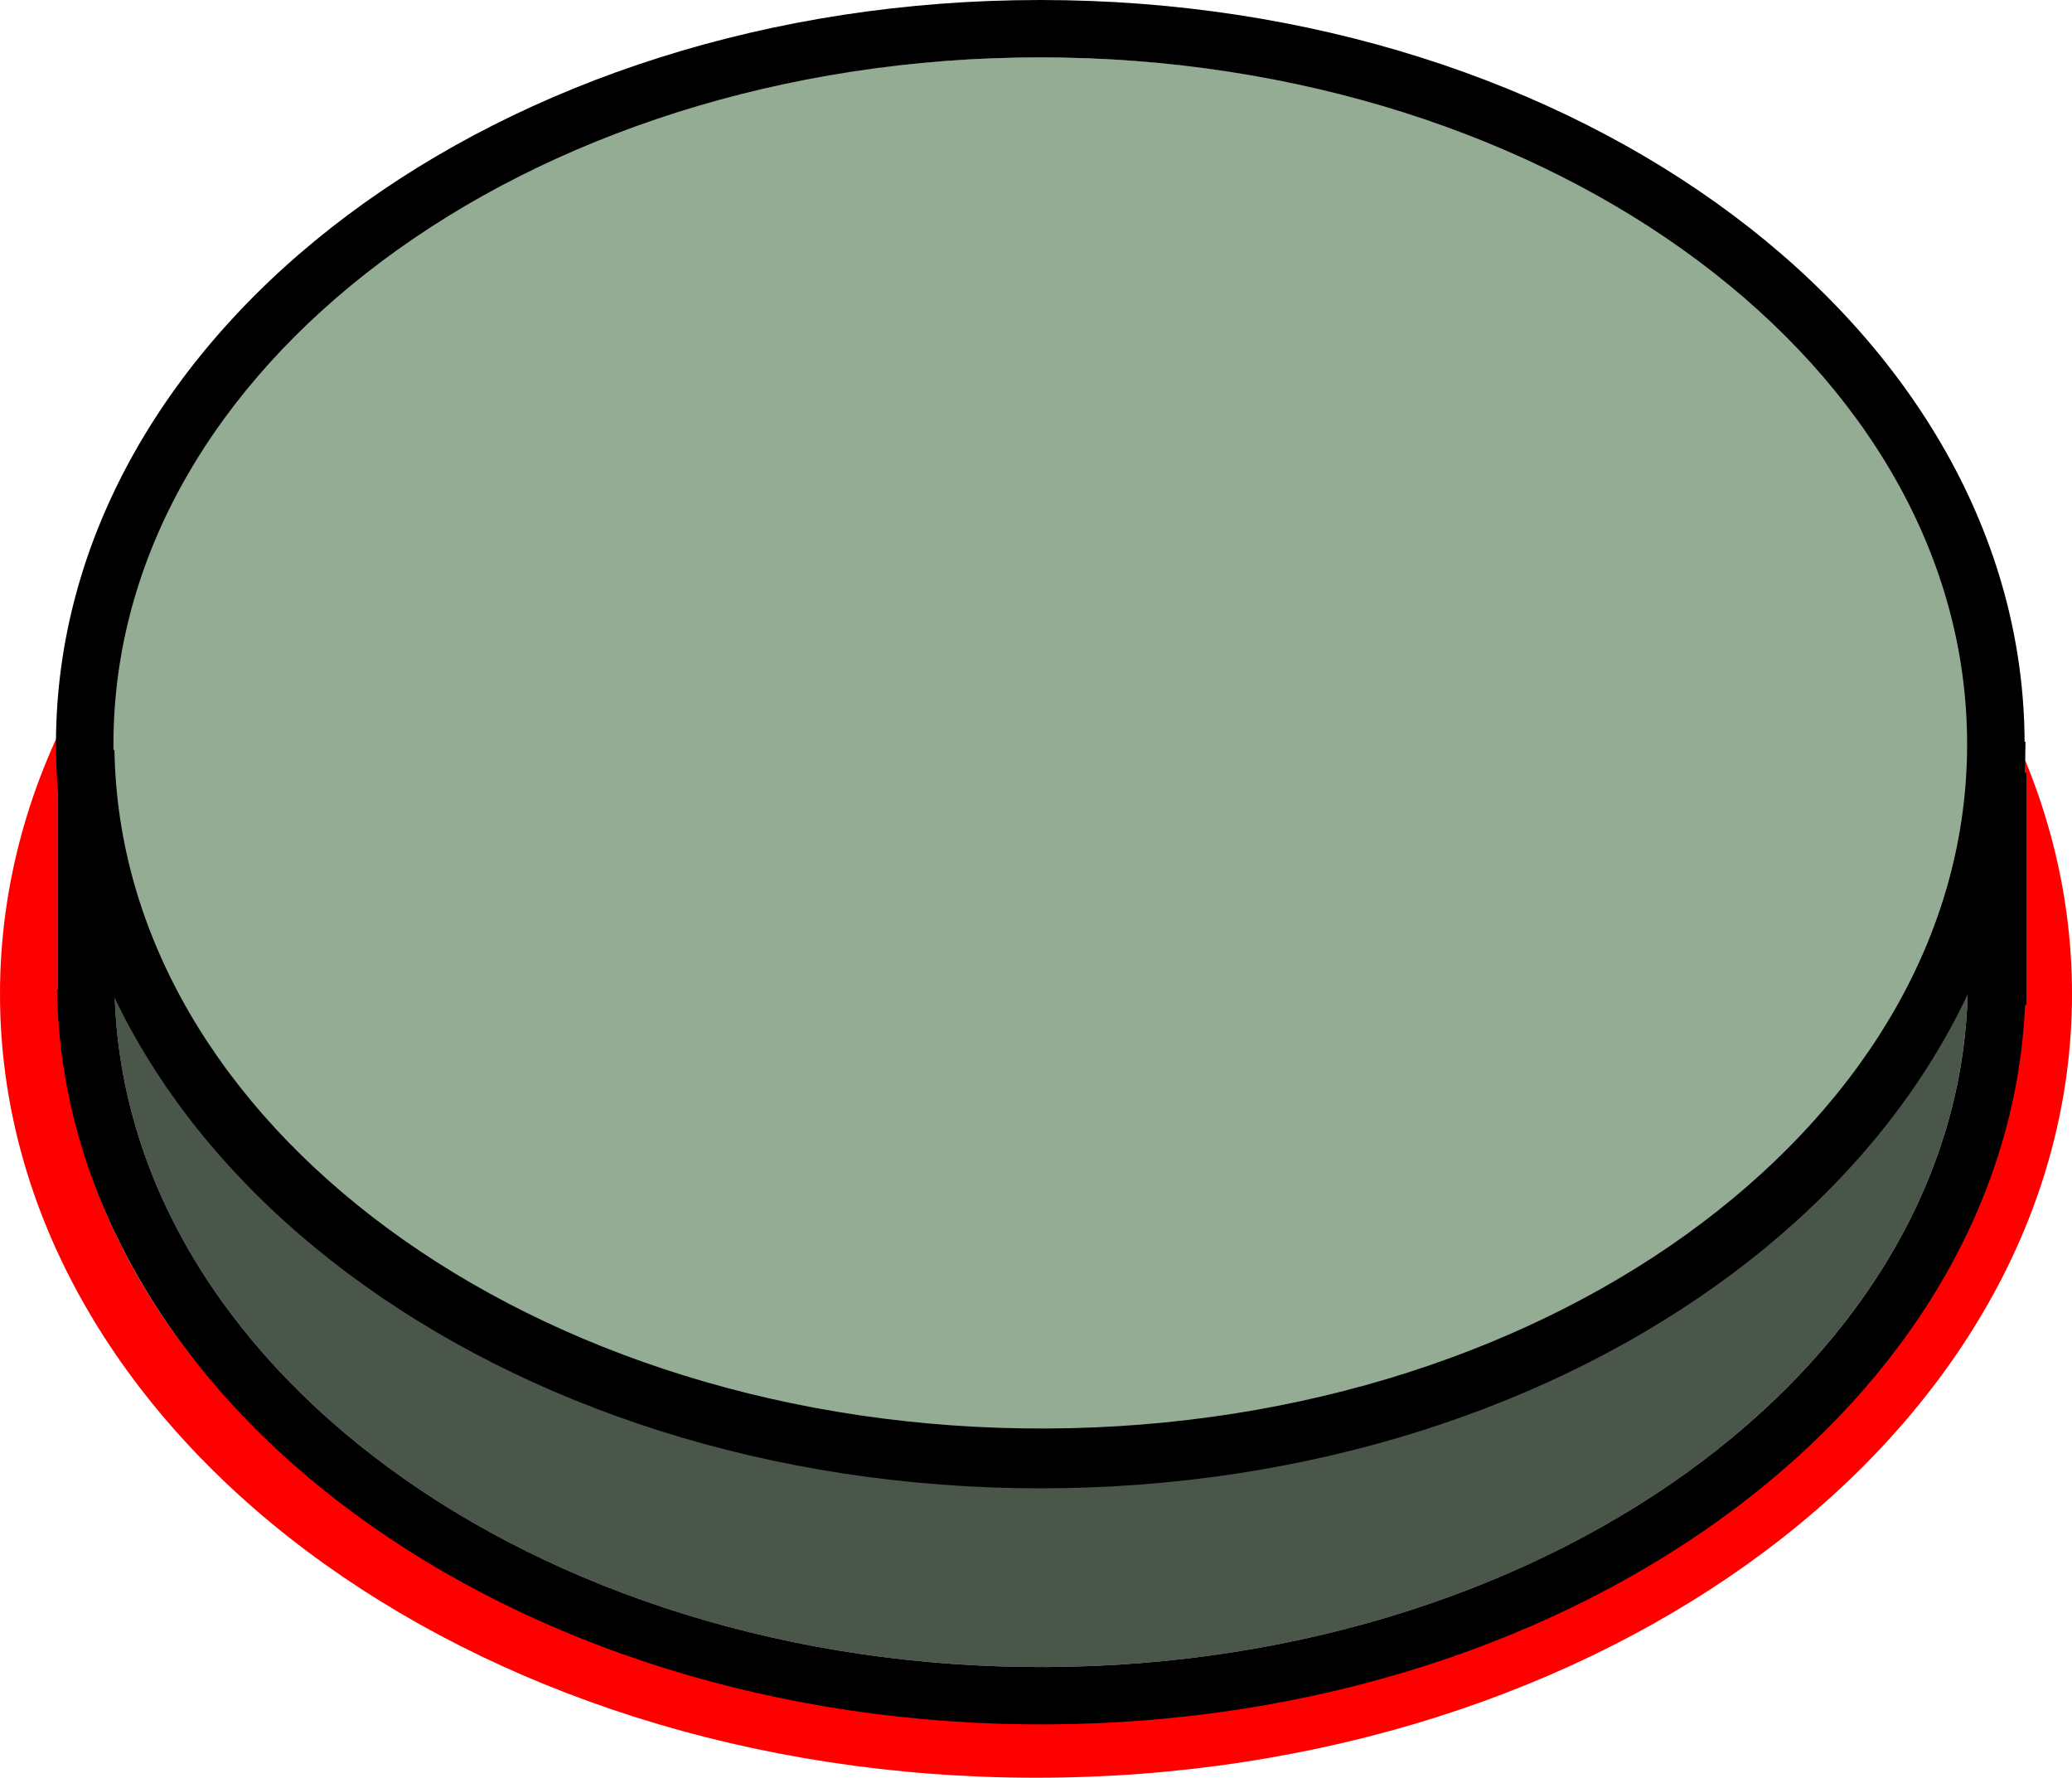 <?xml version="1.0" encoding="UTF-8" standalone="no"?>
<svg
   xmlns:svg="http://www.w3.org/2000/svg"
   xmlns="http://www.w3.org/2000/svg"
   version="1.1"
   viewBox="0 0 42.06 36.082"
   height="36.082mm"
   width="42.06mm">
  <g id="layer1" >
    <path style="fill:#ff0000;" id="higlight" d="m 21.03,4.268 c -5.762,0 -10.989,1.745 -14.804,4.602 C 2.412,11.728 0,15.731 0,20.175 c 0,4.444 2.412,8.447 6.226,11.305 3.815,2.857 9.041,4.602 14.804,4.602 5.762,0 10.991,-1.745 14.806,-4.602 3.815,-2.857 6.224,-6.861 6.224,-11.305 0,-4.444 -2.41,-8.447 -6.224,-11.305 C 32.021,6.013 26.792,4.268 21.03,4.268 Z m 0,1.227 c 5.513,-1e-6 10.493,1.679 14.068,4.357 3.575,2.678 5.734,6.321 5.734,10.323 0,4.002 -2.159,7.647 -5.734,10.325 -3.575,2.678 -8.555,4.355 -14.068,4.355 -5.513,0 -10.493,-1.677 -14.068,-4.355 -3.575,-2.678 -5.734,-6.323 -5.734,-10.325 0,-4.002 2.159,-7.645 5.734,-10.323 C 10.537,7.174 15.517,5.495 21.03,5.495 Z"/>
    <g id="fillcolor" style="fill:#93ac93;">
      <path id="wallfill" d="m 2.327,20.156 c 1.042,2.198 2.727,4.153 4.871,5.73 3.643,2.678 8.606,4.298 14.058,4.273 5.451,-0.025 10.387,-1.69 13.988,-4.402 2.06,-1.552 3.683,-3.458 4.697,-5.591 -0.095,3.677 -2.107,7.021 -5.399,9.501 C 31.168,32.208 26.466,33.811 21.251,33.835 16.035,33.859 11.305,32.3 7.89,29.789 4.503,27.299 2.421,23.902 2.327,20.156 Z" />
      <path id="stageup" d="m 40.515,15.686 c 0,8.02 -8.685,14.521 -19.398,14.521 -10.713,0 -19.398,-6.501 -19.398,-14.521 0,-8.02 8.685,-14.521 19.398,-14.521 10.713,-2e-6 19.398,6.501 19.398,14.521"/>
    </g>
    <g id="bordershadow" style="fill:#000000;">
      <path style="opacity:0.5;" id="walldark" d="m 2.327,20.156 c 1.042,2.198 2.727,4.153 4.871,5.73 3.643,2.678 8.606,4.298 14.058,4.273 5.451,-0.025 10.387,-1.69 13.988,-4.402 2.06,-1.552 3.683,-3.458 4.697,-5.591 -0.095,3.677 -2.107,7.021 -5.399,9.501 -3.373,2.541 -8.075,4.144 -13.29,4.167 C 16.035,33.859 11.305,32.3 7.89,29.789 4.503,27.299 2.421,23.902 2.327,20.156 Z" />
      <path id="wallborder" d="m 39.95,15.056 c 0,3.784 -2.035,7.231 -5.408,9.771 -3.373,2.541 -8.075,4.144 -13.29,4.167 C 16.035,29.018 11.305,27.459 7.89,24.948 4.475,22.438 2.384,19.005 2.323,15.222 l -1.167,0.019 c 0.003,0.206 0.013,0.41 0.028,0.614 h -0.006 v 4.226 l -0.021,5.13e-4 c 0.068,4.202 2.4,7.967 6.043,10.645 3.643,2.678 8.606,4.298 14.058,4.273 5.451,-0.025 10.387,-1.69 13.988,-4.402 3.457,-2.603 5.688,-6.2 5.861,-10.201 H 41.136 V 15.686 H 41.098 C 41.109,15.477 41.116,15.267 41.116,15.056 Z M 2.277,20.047 c 0.003,0.005 0.005,0.011 0.007,0.016 h -0.007 z m 0.051,0.109 c 1.042,2.198 2.727,4.153 4.871,5.73 3.643,2.678 8.606,4.298 14.058,4.273 5.451,-0.025 10.387,-1.69 13.988,-4.402 2.061,-1.552 3.683,-3.458 4.697,-5.591 -0.095,3.677 -2.107,7.021 -5.399,9.501 C 31.168,32.208 26.466,33.811 21.251,33.835 16.035,33.859 11.305,32.3 7.89,29.789 4.503,27.299 2.421,23.902 2.327,20.156 Z" />
      <path id="stageborder"  d="M 21.117,0 C 15.642,0 10.676,1.656 7.052,4.37 3.428,7.083 1.136,10.884 1.136,15.104 c 0,4.22 2.292,8.021 5.916,10.734 3.624,2.713 8.59,4.37 14.065,4.37 5.475,0 10.443,-1.656 14.067,-4.37 3.624,-2.713 5.914,-6.514 5.914,-10.734 0,-4.22 -2.29,-8.021 -5.914,-10.734 C 31.56,1.656 26.592,0 21.117,0 Z m 0,1.165 c 5.238,-10e-7 9.97,1.595 13.366,4.137 3.396,2.543 5.448,6.002 5.448,9.802 0,3.8 -2.052,7.261 -5.448,9.804 -3.396,2.543 -8.128,4.135 -13.366,4.135 -5.238,0 -9.97,-1.593 -13.366,-4.135 -3.396,-2.543 -5.448,-6.004 -5.448,-9.804 0,-3.8 2.052,-7.259 5.448,-9.802 3.396,-2.543 8.128,-4.137 13.366,-4.137 z"/>
    </g>
  </g>
</svg>
